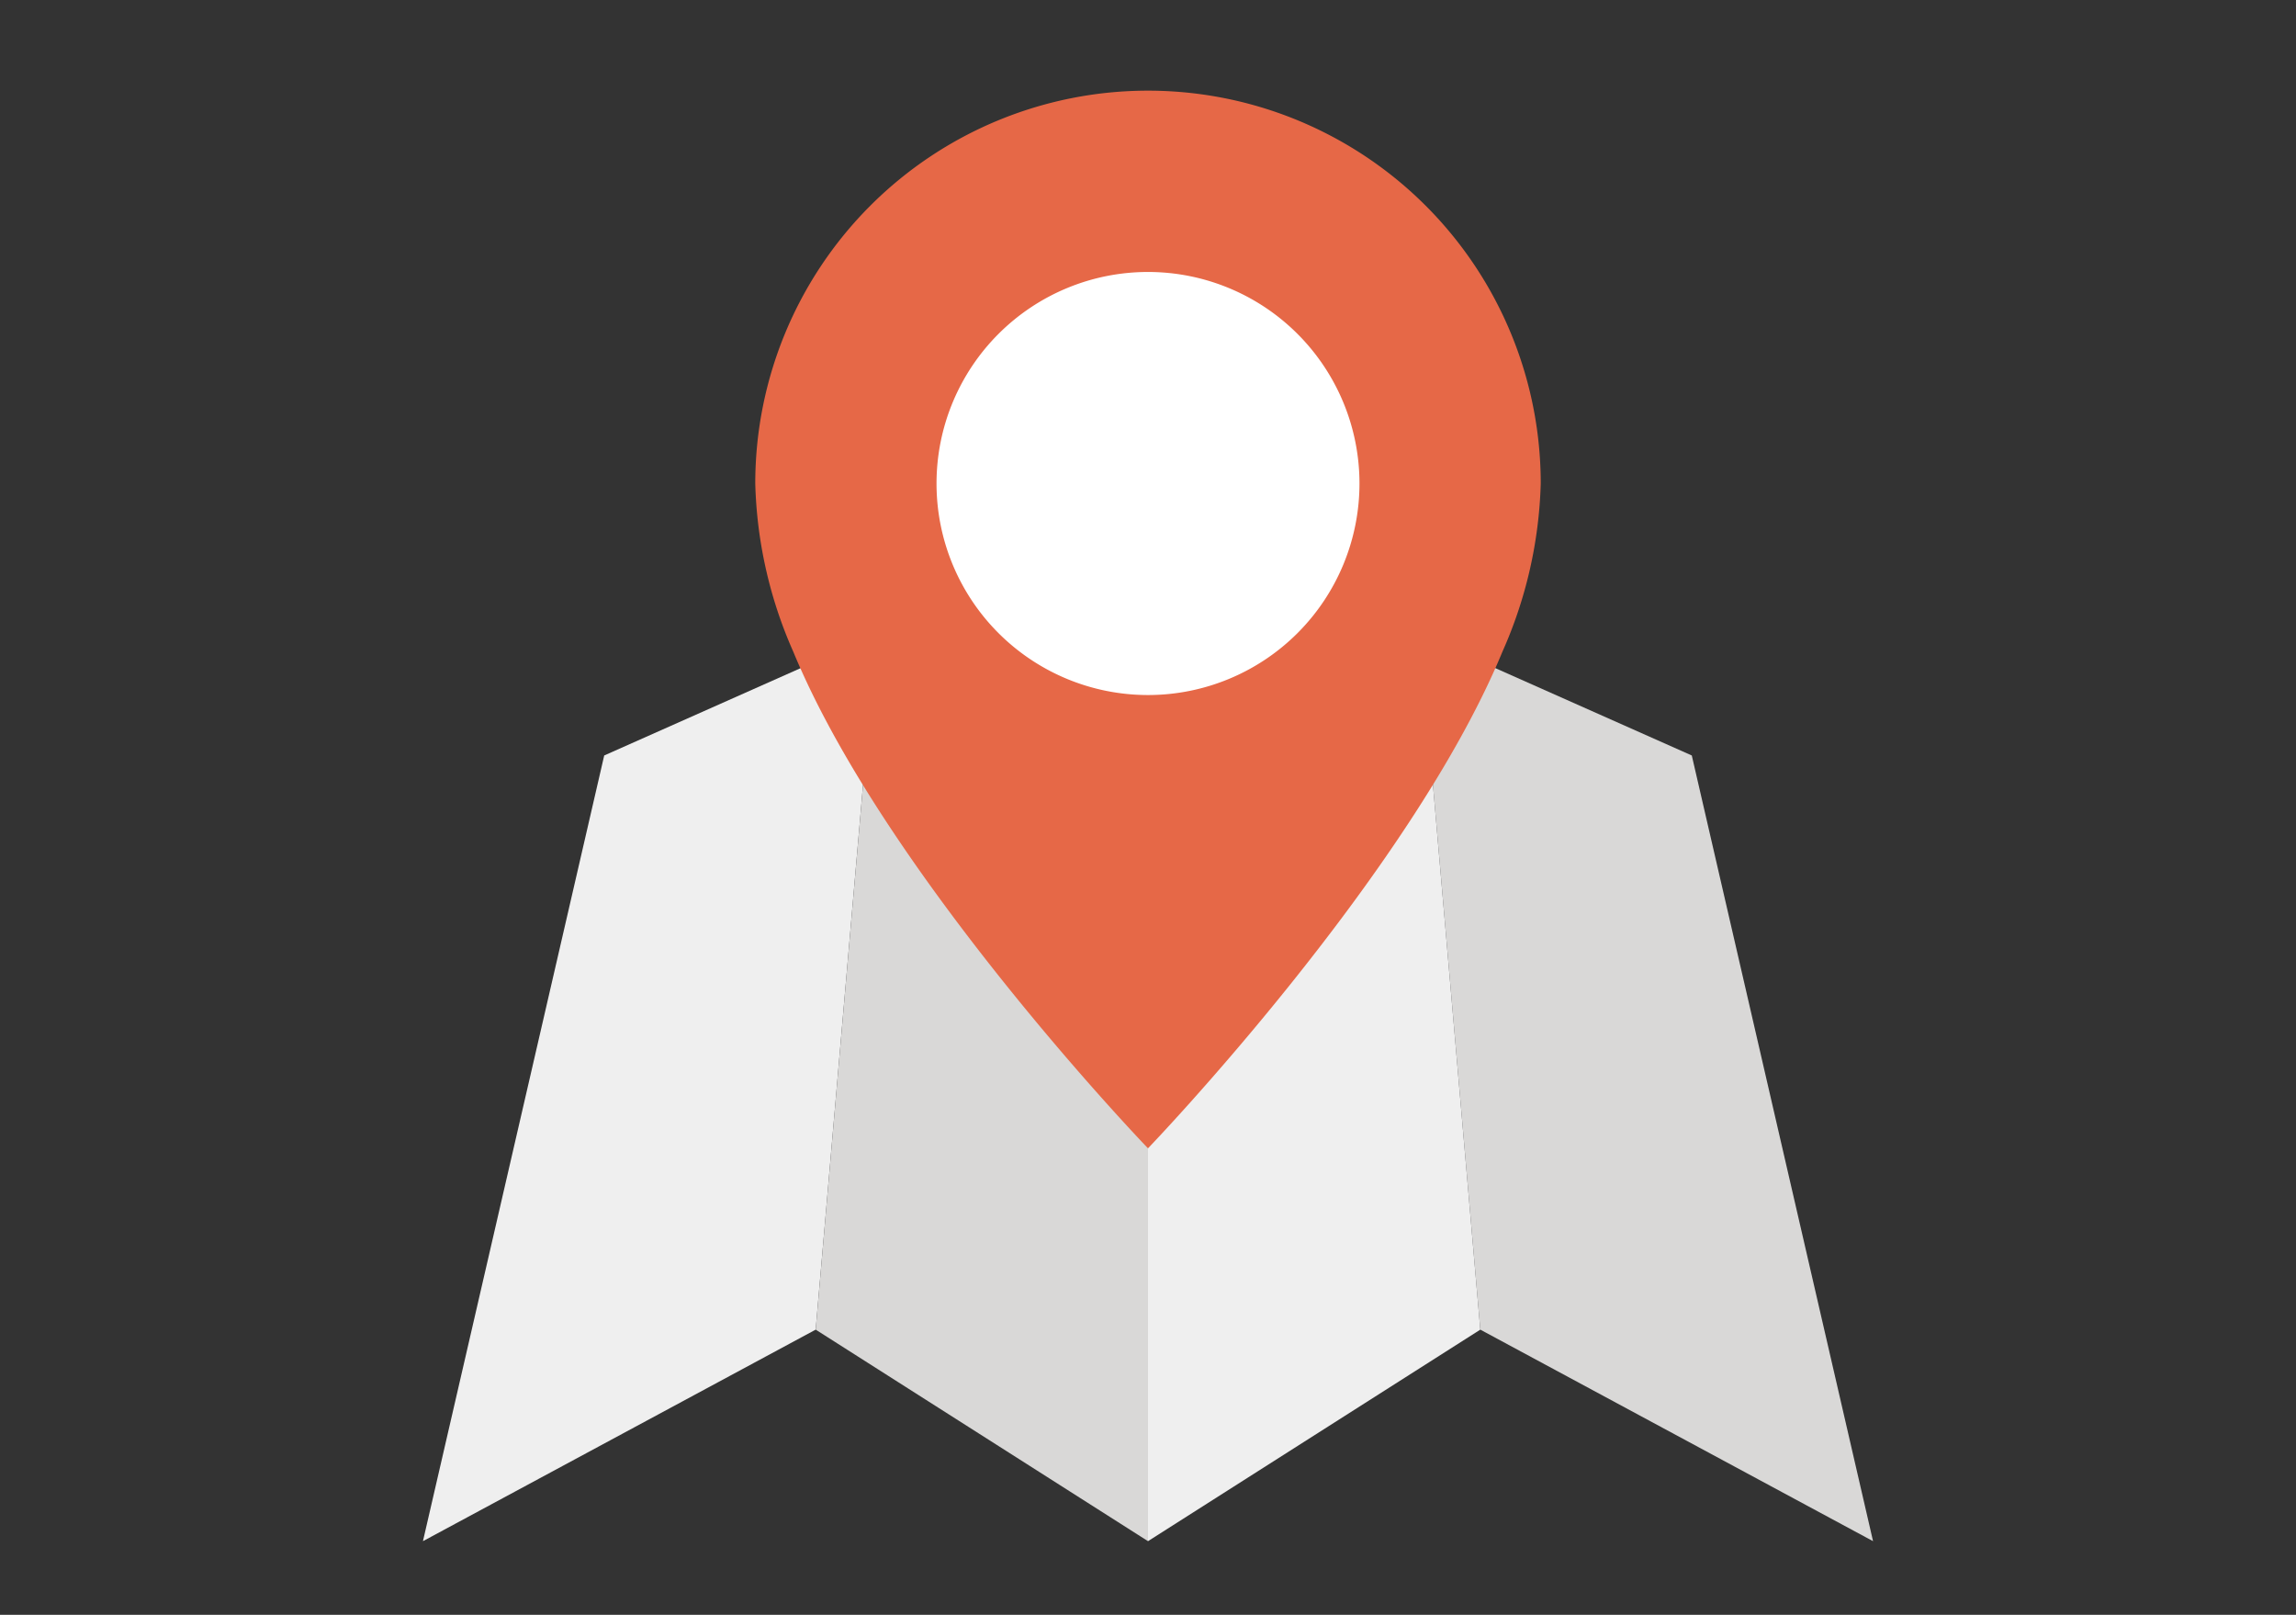 <svg class="svg-icon" style="vertical-align: middle;fill: currentColor;overflow: hidden;" viewBox="0 0 1024 720" version="1.1" xmlns="http://www.w3.org/2000/svg"><rect x="0" y="0" width="1024" height="720" fill="#333333" stroke="none"/><path d="M390.737 282.947l-121.263 53.895-80.842 350.316 175.158-94.316 26.947-309.895z" fill="#EFEFEF" /><path d="M512 336.842l-121.263-53.895-26.947 309.895 148.211 94.316V336.842zM633.263 282.947l121.263 53.895 80.842 350.316-175.158-94.316-26.947-309.895z" fill="#D9D8D7" /><path d="M512 336.842l121.263-53.895 26.947 309.895-148.211 94.316V336.842z" fill="#EFEFEF" /><path d="M512 40.421a175.158 175.158 0 0 0-175.158 175.158 197.255 197.255 0 0 0 16.977 75.048C395.183 390.737 512 512 512 512s116.682-121.263 158.046-221.373A197.255 197.255 0 0 0 687.158 215.579 175.158 175.158 0 0 0 512 40.421z" fill="#E66847" /><path d="M512 215.579m-94.316 0a94.316 94.316 0 1 0 188.632 0 94.316 94.316 0 1 0-188.632 0Z" fill="#FFFFFF" /></svg>
